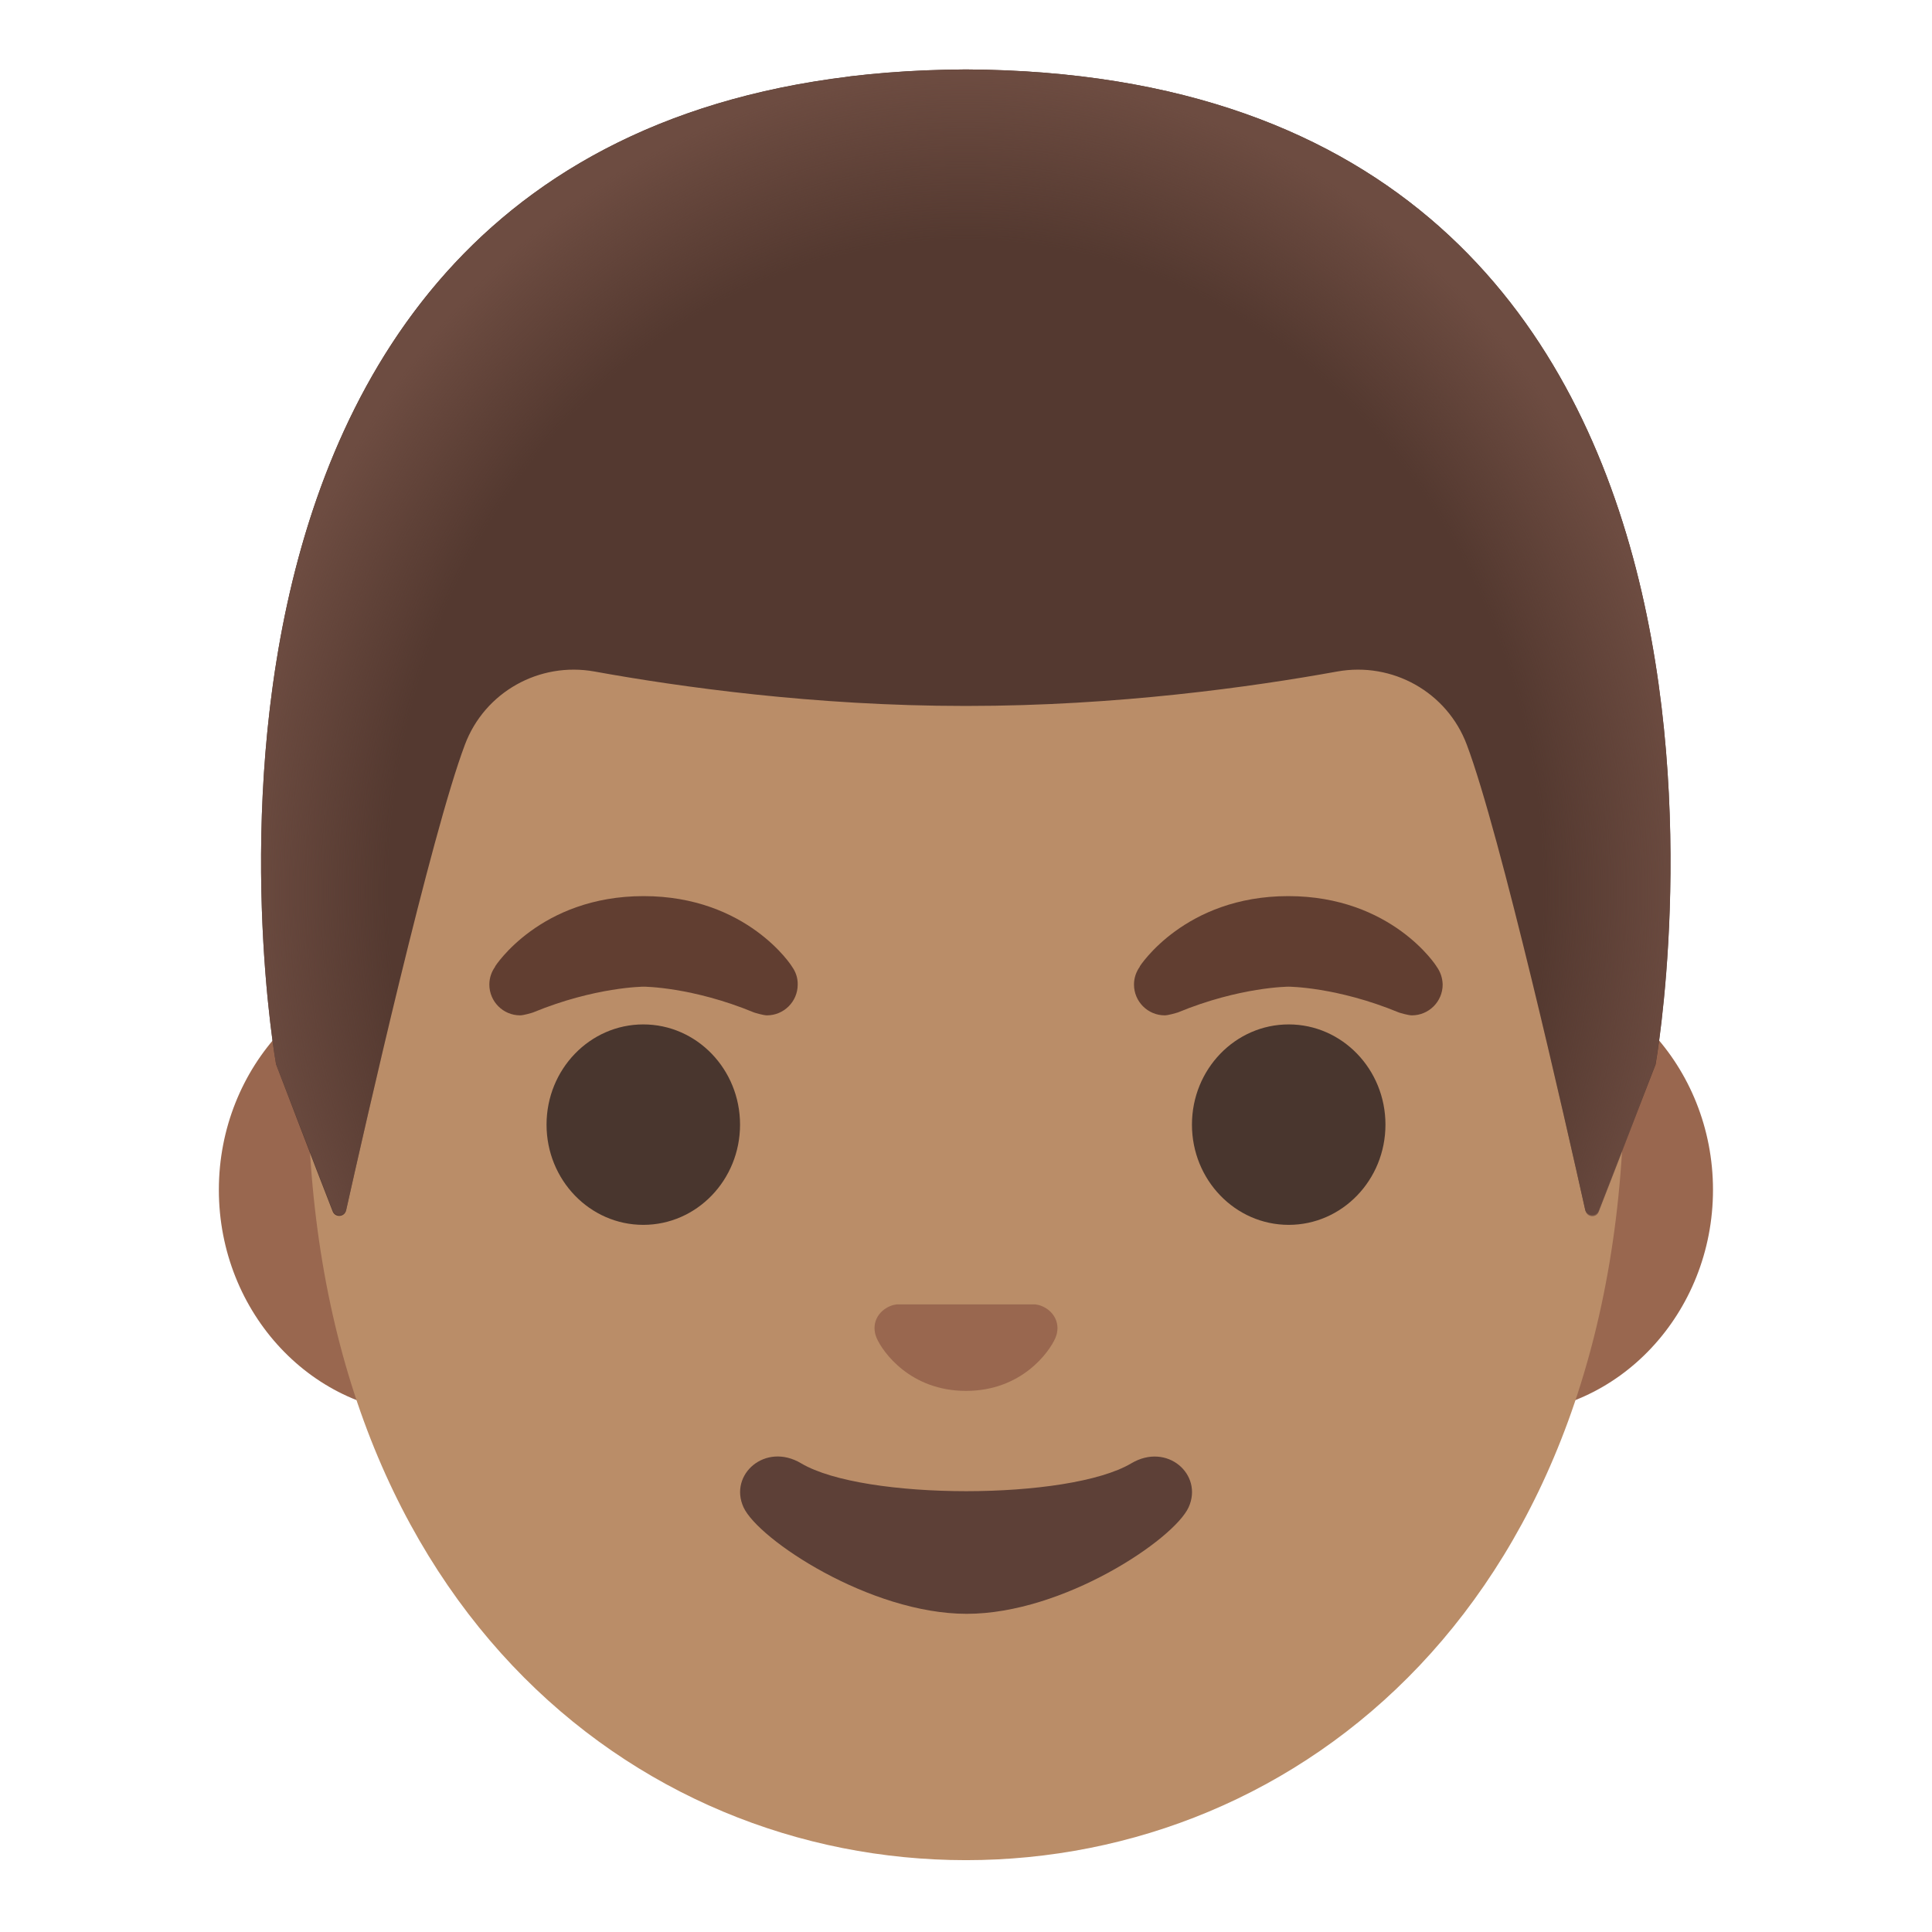 <svg enable-background="new 0 0 128 128" version="1.1" viewBox="0 0 128 128" xmlns="http://www.w3.org/2000/svg"><path d="m99.54 63.98h-71.1c-7.67 0-13.94 6.68-13.94 14.85s6.27 14.85 13.94 14.85h71.11c7.67 0 13.94-6.68 13.94-14.85s-6.28-14.85-13.95-14.85z" fill="#99674F"/><path d="m64 12.39c-22.64 0-43.61 24.21-43.61 59.06 0 34.66 21.61 51.79 43.61 51.79s43.61-17.13 43.61-51.79c0-34.84-20.97-59.06-43.61-59.06z" fill="#BA8D68"/><g fill="#49362E"><ellipse cx="42.62" cy="74.51" rx="6.41" ry="6.64"/><ellipse cx="85.38" cy="74.51" rx="6.41" ry="6.64"/></g><path d="m69.02 86.53c-0.14-0.06-0.28-0.09-0.42-0.11h-9.2c-0.14 0.02-0.28 0.05-0.42 0.11-0.83 0.34-1.29 1.2-0.9 2.12 0.4 0.92 2.23 3.5 5.92 3.5s5.52-2.58 5.92-3.5c0.39-0.91-0.07-1.78-0.9-2.12z" fill="#99674F"/><path d="m74.95 96.95c-4.14 2.46-17.73 2.46-21.87 0-2.38-1.42-4.81 0.75-3.82 2.91 0.97 2.13 8.38 7.06 14.79 7.06s13.73-4.93 14.7-7.06c0.98-2.16-1.42-4.32-3.8-2.91z" fill="#5D4037"/><path d="m64 4.6h-0.02s-0.01 0-0.02 0c-57.44 0.31-45.67 65.91-45.67 65.91s2.58 6.77 3.75 9.75c0.17 0.43 0.79 0.38 0.89-0.07 1.23-5.49 5.64-24.94 7.87-30.85 1.31-3.49 4.93-5.51 8.59-4.85 5.63 1.02 14.6 2.28 24.49 2.28h0.11 0.11c9.89 0 18.86-1.26 24.49-2.28 3.66-0.66 7.28 1.36 8.59 4.85 2.22 5.89 6.6 25.23 7.84 30.8 0.1 0.45 0.73 0.5 0.9 0.07l3.77-9.69c-0.01-0.01 11.76-65.61-45.69-65.92z" fill="#543930"/><radialGradient id="a" cx="63.984" cy="68.951" r="48.156" gradientTransform="matrix(1 0 0 -1.128 0 136.84)" gradientUnits="userSpaceOnUse"><stop stop-color="#6D4C41" stop-opacity="0" offset=".794"/><stop stop-color="#6D4C41" offset="1"/></radialGradient><path d="m109.68 70.51s11.77-65.61-45.68-65.91h-0.02-0.02c-0.89 0.01-1.77 0.03-2.63 0.06-1.71 0.07-3.36 0.2-4.95 0.39-0.02 0-0.03 0-0.05 0.01-0.11 0.01-0.21 0.03-0.33 0.05-48.35 6.08-37.71 65.4-37.71 65.4l3.76 9.7c0.17 0.43 0.79 0.39 0.89-0.06 1.24-5.54 5.64-24.91 7.86-30.81 1.31-3.49 4.93-5.51 8.59-4.85 5.63 1.02 14.6 2.28 24.49 2.28h0.11 0.11c9.89 0 18.86-1.26 24.49-2.28 3.66-0.66 7.28 1.36 8.59 4.85 2.23 5.92 6.64 25.41 7.86 30.87 0.1 0.45 0.72 0.5 0.88 0.07 1.17-2.97 3.76-9.77 3.76-9.77z" fill="url(#a)"/><g fill="#613E31"><path d="m95.18 64.04c0.01-0.01-2.96-4.67-9.83-4.67s-9.84 4.66-9.84 4.66l0.01 0.01c-0.24 0.33-0.39 0.74-0.39 1.19 0 1.12 0.91 2.04 2.04 2.04 0.23 0 0.8-0.17 0.86-0.19 4.11-1.7 7.34-1.71 7.34-1.71s3.2 0.01 7.31 1.71c0.05 0.02 0.62 0.19 0.86 0.19 1.12 0 2.04-0.91 2.04-2.04-0.01-0.45-0.16-0.86-0.4-1.19z"/><path d="m52.47 64.04c0.01-0.01-2.96-4.67-9.83-4.67s-9.84 4.66-9.84 4.66l0.01 0.01c-0.24 0.33-0.39 0.74-0.39 1.19 0 1.12 0.91 2.04 2.04 2.04 0.23 0 0.8-0.17 0.85-0.19 4.12-1.7 7.34-1.71 7.34-1.71s3.2 0.01 7.31 1.71c0.05 0.02 0.62 0.19 0.85 0.19 1.12 0 2.04-0.91 2.04-2.04 0.01-0.45-0.14-0.86-0.38-1.19z"/></g></svg>
